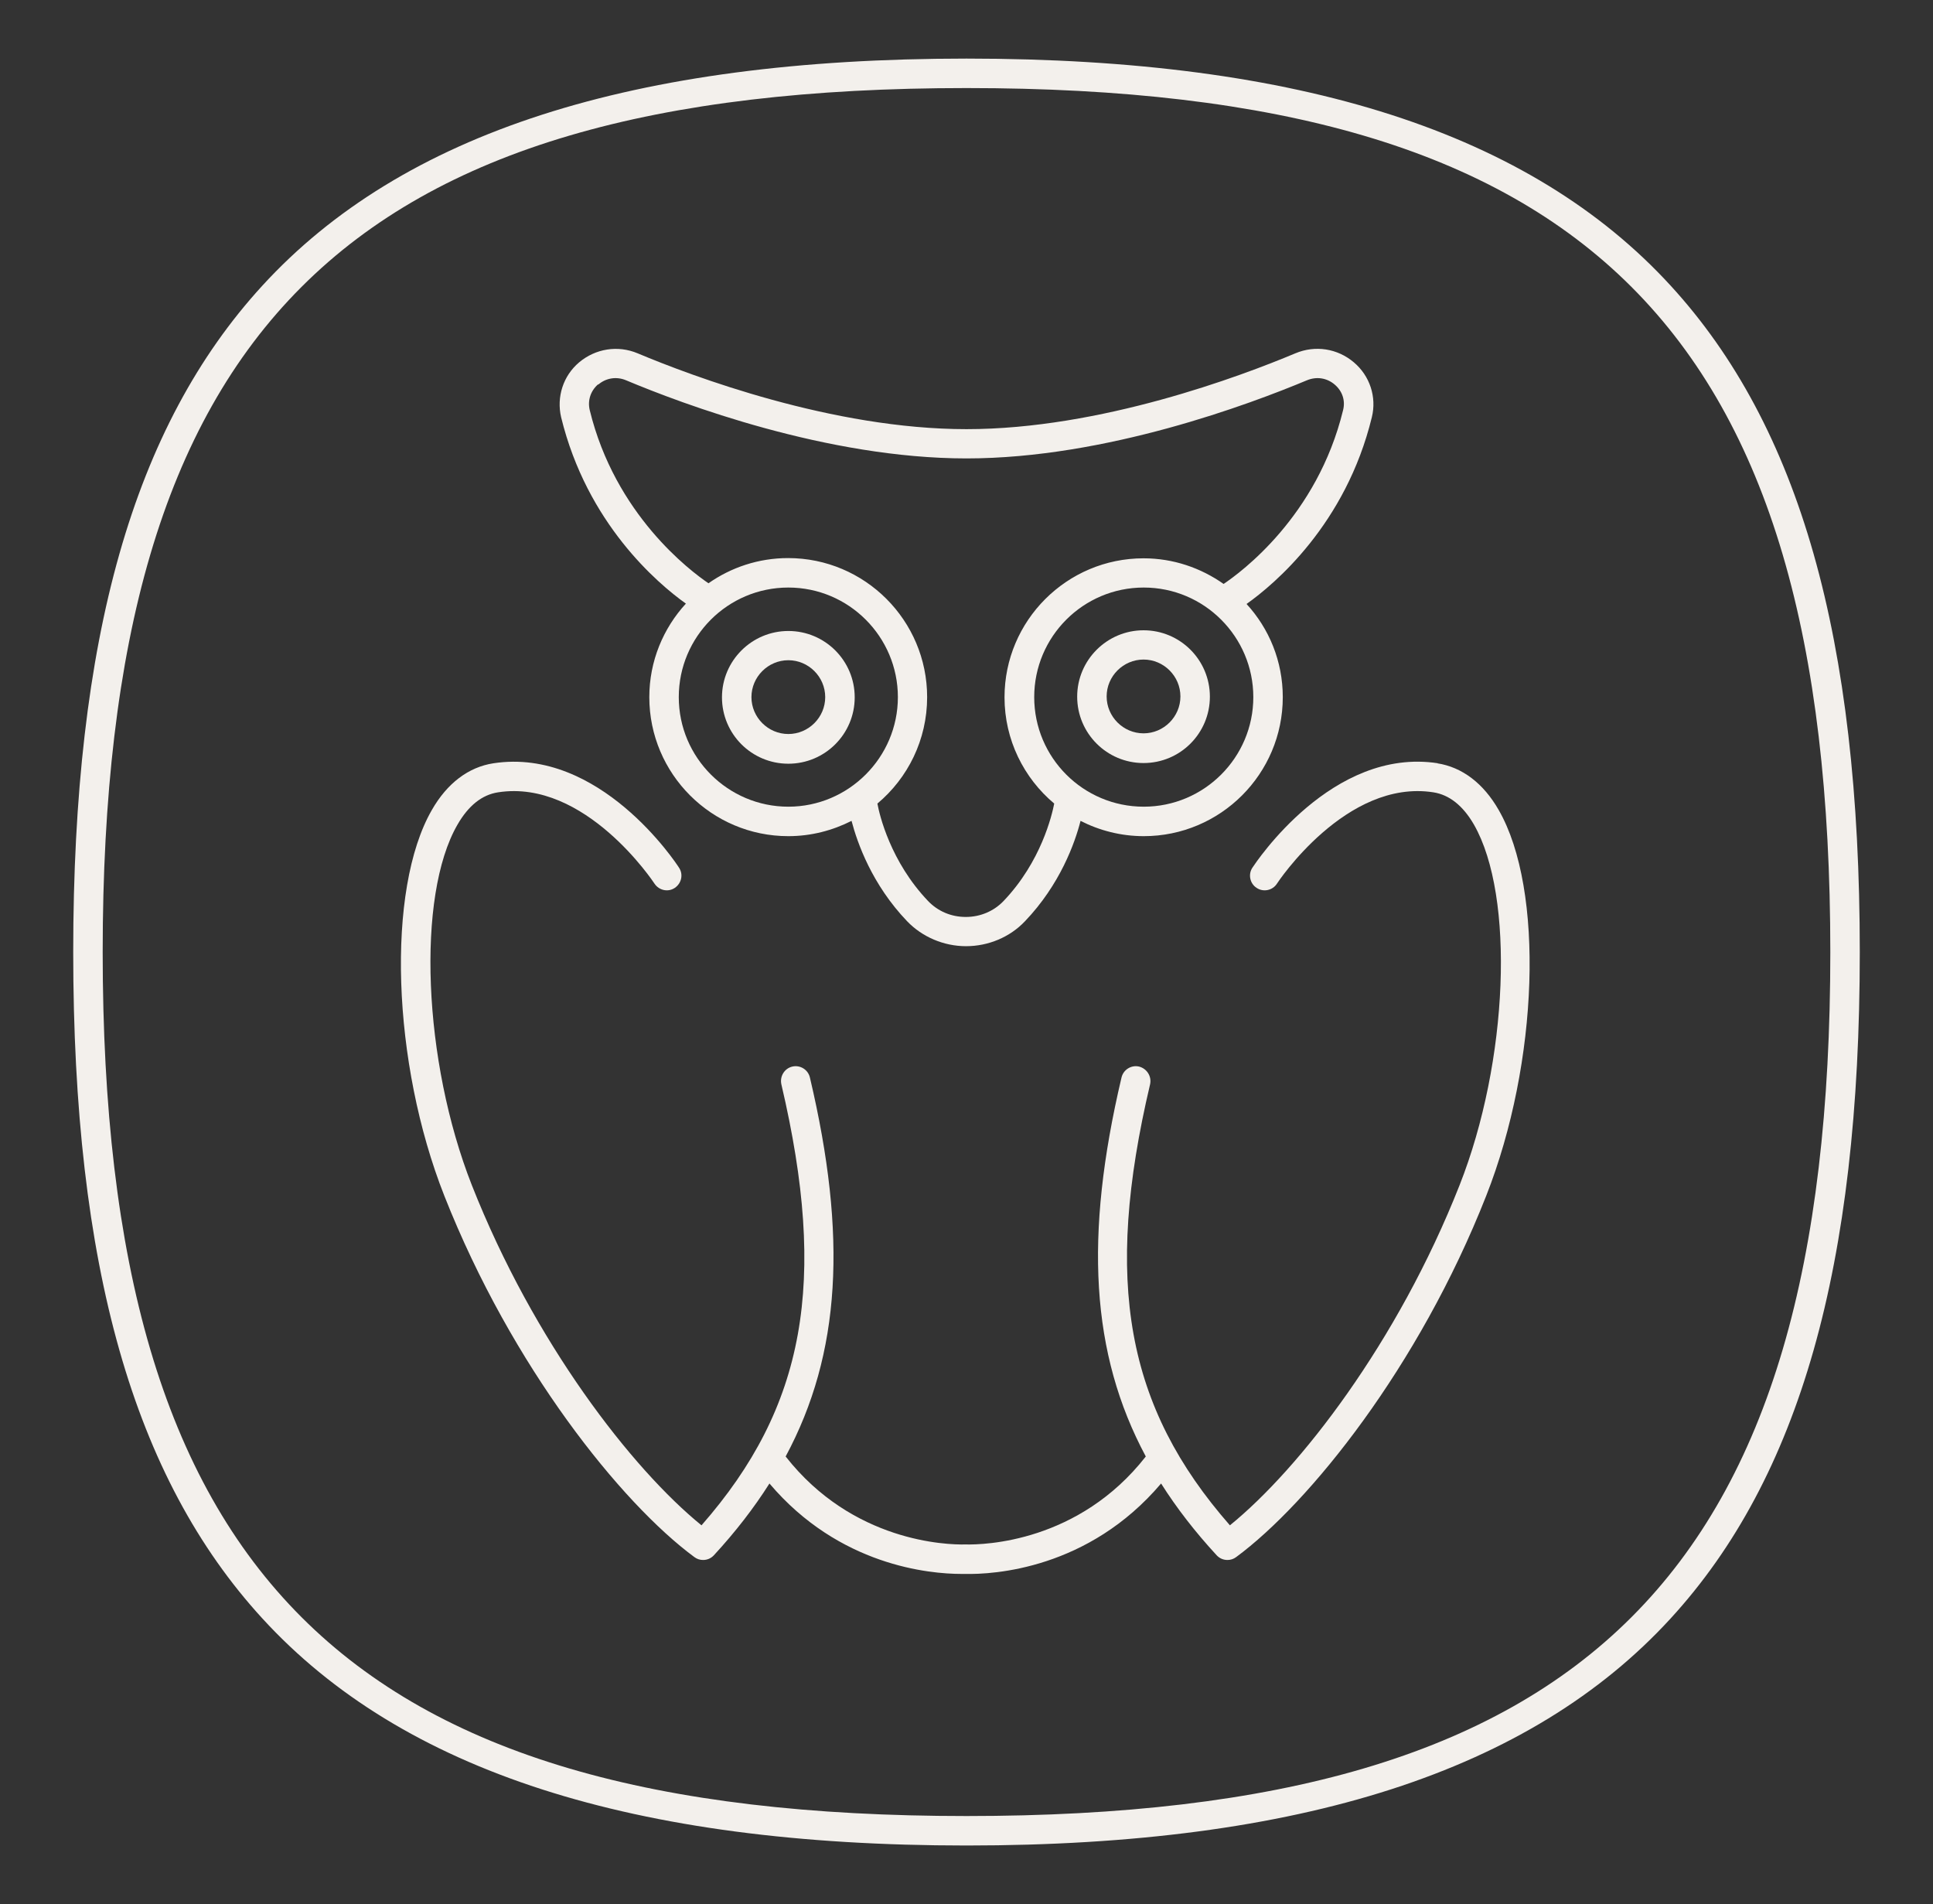 <svg width="66" height="65" viewBox="0 0 66 65" fill="none" xmlns="http://www.w3.org/2000/svg">
<rect x="0" y="0" width="66" height="65" fill="#333333" stroke="none"/>
<path d="M26.917 21.54C25.672 21.54 24.651 22.553 24.651 23.805C24.651 25.057 25.665 26.071 26.917 26.071C28.169 26.071 29.183 25.057 29.183 23.805C29.183 22.553 28.169 21.54 26.917 21.54ZM26.917 25.057C26.226 25.057 25.657 24.489 25.657 23.798C25.657 23.106 26.226 22.538 26.917 22.538C27.608 22.538 28.176 23.106 28.176 23.798C28.176 24.489 27.608 25.057 26.917 25.057Z" fill="#F3F0EC"/>
<path d="M39.045 21.516C37.8 21.516 36.779 22.53 36.779 23.782C36.779 25.034 37.793 26.048 39.045 26.048C40.297 26.048 41.31 25.034 41.31 23.782C41.31 22.53 40.297 21.516 39.045 21.516ZM39.045 25.034C38.353 25.034 37.785 24.466 37.785 23.774C37.785 23.083 38.353 22.515 39.045 22.515C39.736 22.515 40.304 23.083 40.304 23.774C40.304 24.466 39.736 25.034 39.045 25.034Z" fill="#F3F0EC"/>
<path d="M23.422 20.602C22.646 21.447 22.17 22.569 22.17 23.798C22.17 26.417 24.298 28.544 26.917 28.544C27.693 28.544 28.422 28.352 29.075 28.022C29.275 28.782 29.774 30.196 30.972 31.448C31.487 31.985 32.224 32.3 32.984 32.3C33.745 32.3 34.482 31.993 34.997 31.448C36.195 30.196 36.702 28.775 36.894 28.022C37.539 28.352 38.277 28.544 39.052 28.544C41.672 28.544 43.799 26.417 43.799 23.798C43.799 22.569 43.33 21.455 42.562 20.618C43.515 19.942 45.95 17.899 46.84 14.243C47.01 13.552 46.771 12.83 46.226 12.369C45.665 11.893 44.905 11.777 44.229 12.061C42.378 12.837 37.578 14.65 33 14.65C28.422 14.65 23.622 12.837 21.771 12.061C21.095 11.777 20.334 11.9 19.774 12.369C19.228 12.83 18.998 13.552 19.159 14.243C20.043 17.868 22.447 19.911 23.414 20.602H23.422ZM23.176 23.798C23.176 21.732 24.851 20.057 26.917 20.057C28.983 20.057 30.657 21.739 30.657 23.798C30.657 25.856 28.975 27.538 26.917 27.538C24.858 27.538 23.176 25.864 23.176 23.798ZM39.052 27.538C36.986 27.538 35.312 25.864 35.312 23.798C35.312 21.732 36.986 20.057 39.052 20.057C41.118 20.057 42.793 21.739 42.793 23.798C42.793 25.856 41.118 27.538 39.052 27.538ZM20.427 13.129C20.695 12.899 21.056 12.845 21.379 12.983C23.284 13.782 28.23 15.649 33 15.649C37.77 15.649 42.708 13.782 44.621 12.983C44.951 12.845 45.304 12.899 45.573 13.129C45.834 13.352 45.942 13.675 45.857 14.005C44.974 17.63 42.363 19.542 41.779 19.934C41.003 19.389 40.066 19.059 39.045 19.059C36.426 19.059 34.298 21.186 34.298 23.805C34.298 25.257 34.959 26.563 35.995 27.431C35.919 27.822 35.55 29.412 34.267 30.756C33.937 31.102 33.476 31.302 32.977 31.302C32.478 31.302 32.025 31.11 31.686 30.756C30.404 29.412 30.027 27.815 29.958 27.431C30.995 26.563 31.656 25.257 31.656 23.798C31.656 21.178 29.528 19.051 26.909 19.051C25.895 19.051 24.958 19.373 24.19 19.911C23.568 19.489 21.003 17.568 20.135 13.997C20.058 13.667 20.166 13.344 20.419 13.121L20.427 13.129Z" fill="#F3F0EC"/>
<path d="M49.099 26.056C45.481 25.495 42.877 29.451 42.762 29.62C42.609 29.85 42.678 30.165 42.908 30.311C43.139 30.465 43.454 30.395 43.6 30.165C43.623 30.127 45.965 26.586 48.938 27.047C49.483 27.131 49.952 27.5 50.328 28.153C51.726 30.595 51.503 36.233 49.836 40.457C47.717 45.834 44.368 50.143 41.994 52.07C38.446 48.023 37.678 43.752 39.268 37.016C39.329 36.747 39.16 36.478 38.891 36.409C38.623 36.348 38.354 36.517 38.292 36.786C37.017 42.193 37.24 46.21 39.122 49.72C36.833 52.647 33.615 52.739 32.962 52.723C32.324 52.739 29.114 52.639 26.825 49.72C28.714 46.202 28.93 42.193 27.654 36.786C27.593 36.517 27.324 36.348 27.055 36.409C26.787 36.471 26.618 36.74 26.679 37.016C28.261 43.76 27.501 48.023 23.952 52.07C21.579 50.143 18.23 45.834 16.11 40.457C14.444 36.225 14.213 30.587 15.619 28.153C15.995 27.5 16.456 27.131 17.009 27.047C19.981 26.586 22.324 30.127 22.347 30.165C22.501 30.395 22.808 30.465 23.038 30.311C23.269 30.157 23.338 29.85 23.184 29.62C23.077 29.451 20.473 25.503 16.848 26.056C15.995 26.186 15.265 26.739 14.743 27.654C13.184 30.365 13.376 36.279 15.173 40.826C17.477 46.663 21.21 51.31 23.707 53.153C23.799 53.222 23.899 53.253 24.006 53.253C24.144 53.253 24.275 53.2 24.375 53.092C25.112 52.293 25.742 51.479 26.272 50.642C28.653 53.453 31.741 53.729 32.824 53.729C32.87 53.729 32.908 53.729 32.946 53.729C33.922 53.752 37.163 53.568 39.644 50.642C40.174 51.479 40.804 52.293 41.541 53.092C41.641 53.2 41.772 53.253 41.91 53.253C42.017 53.253 42.117 53.222 42.209 53.153C44.706 51.31 48.446 46.663 50.743 40.826C52.54 36.271 52.732 30.365 51.173 27.654C50.651 26.739 49.921 26.186 49.068 26.056H49.099Z" fill="#F3F0EC"/>
<path d="M57.041 9.75C52.263 4.535 44.398 2 33 2C21.602 2 13.737 4.535 8.959 9.75C4.551 14.558 2.5 21.785 2.5 32.5C2.5 43.215 4.551 50.442 8.959 55.25C13.737 60.465 21.602 63 33 63C44.398 63 52.263 60.465 57.041 55.25C61.449 50.442 63.5 43.215 63.5 32.5C63.5 21.785 61.449 14.558 57.041 9.75ZM33 61.994C11.778 61.994 3.506 53.722 3.506 32.5C3.506 11.278 11.778 3.006 33 3.006C54.222 3.006 62.494 11.278 62.494 32.5C62.494 53.722 54.222 61.994 33 61.994Z" fill="#F3F0EC"/>
</svg>
